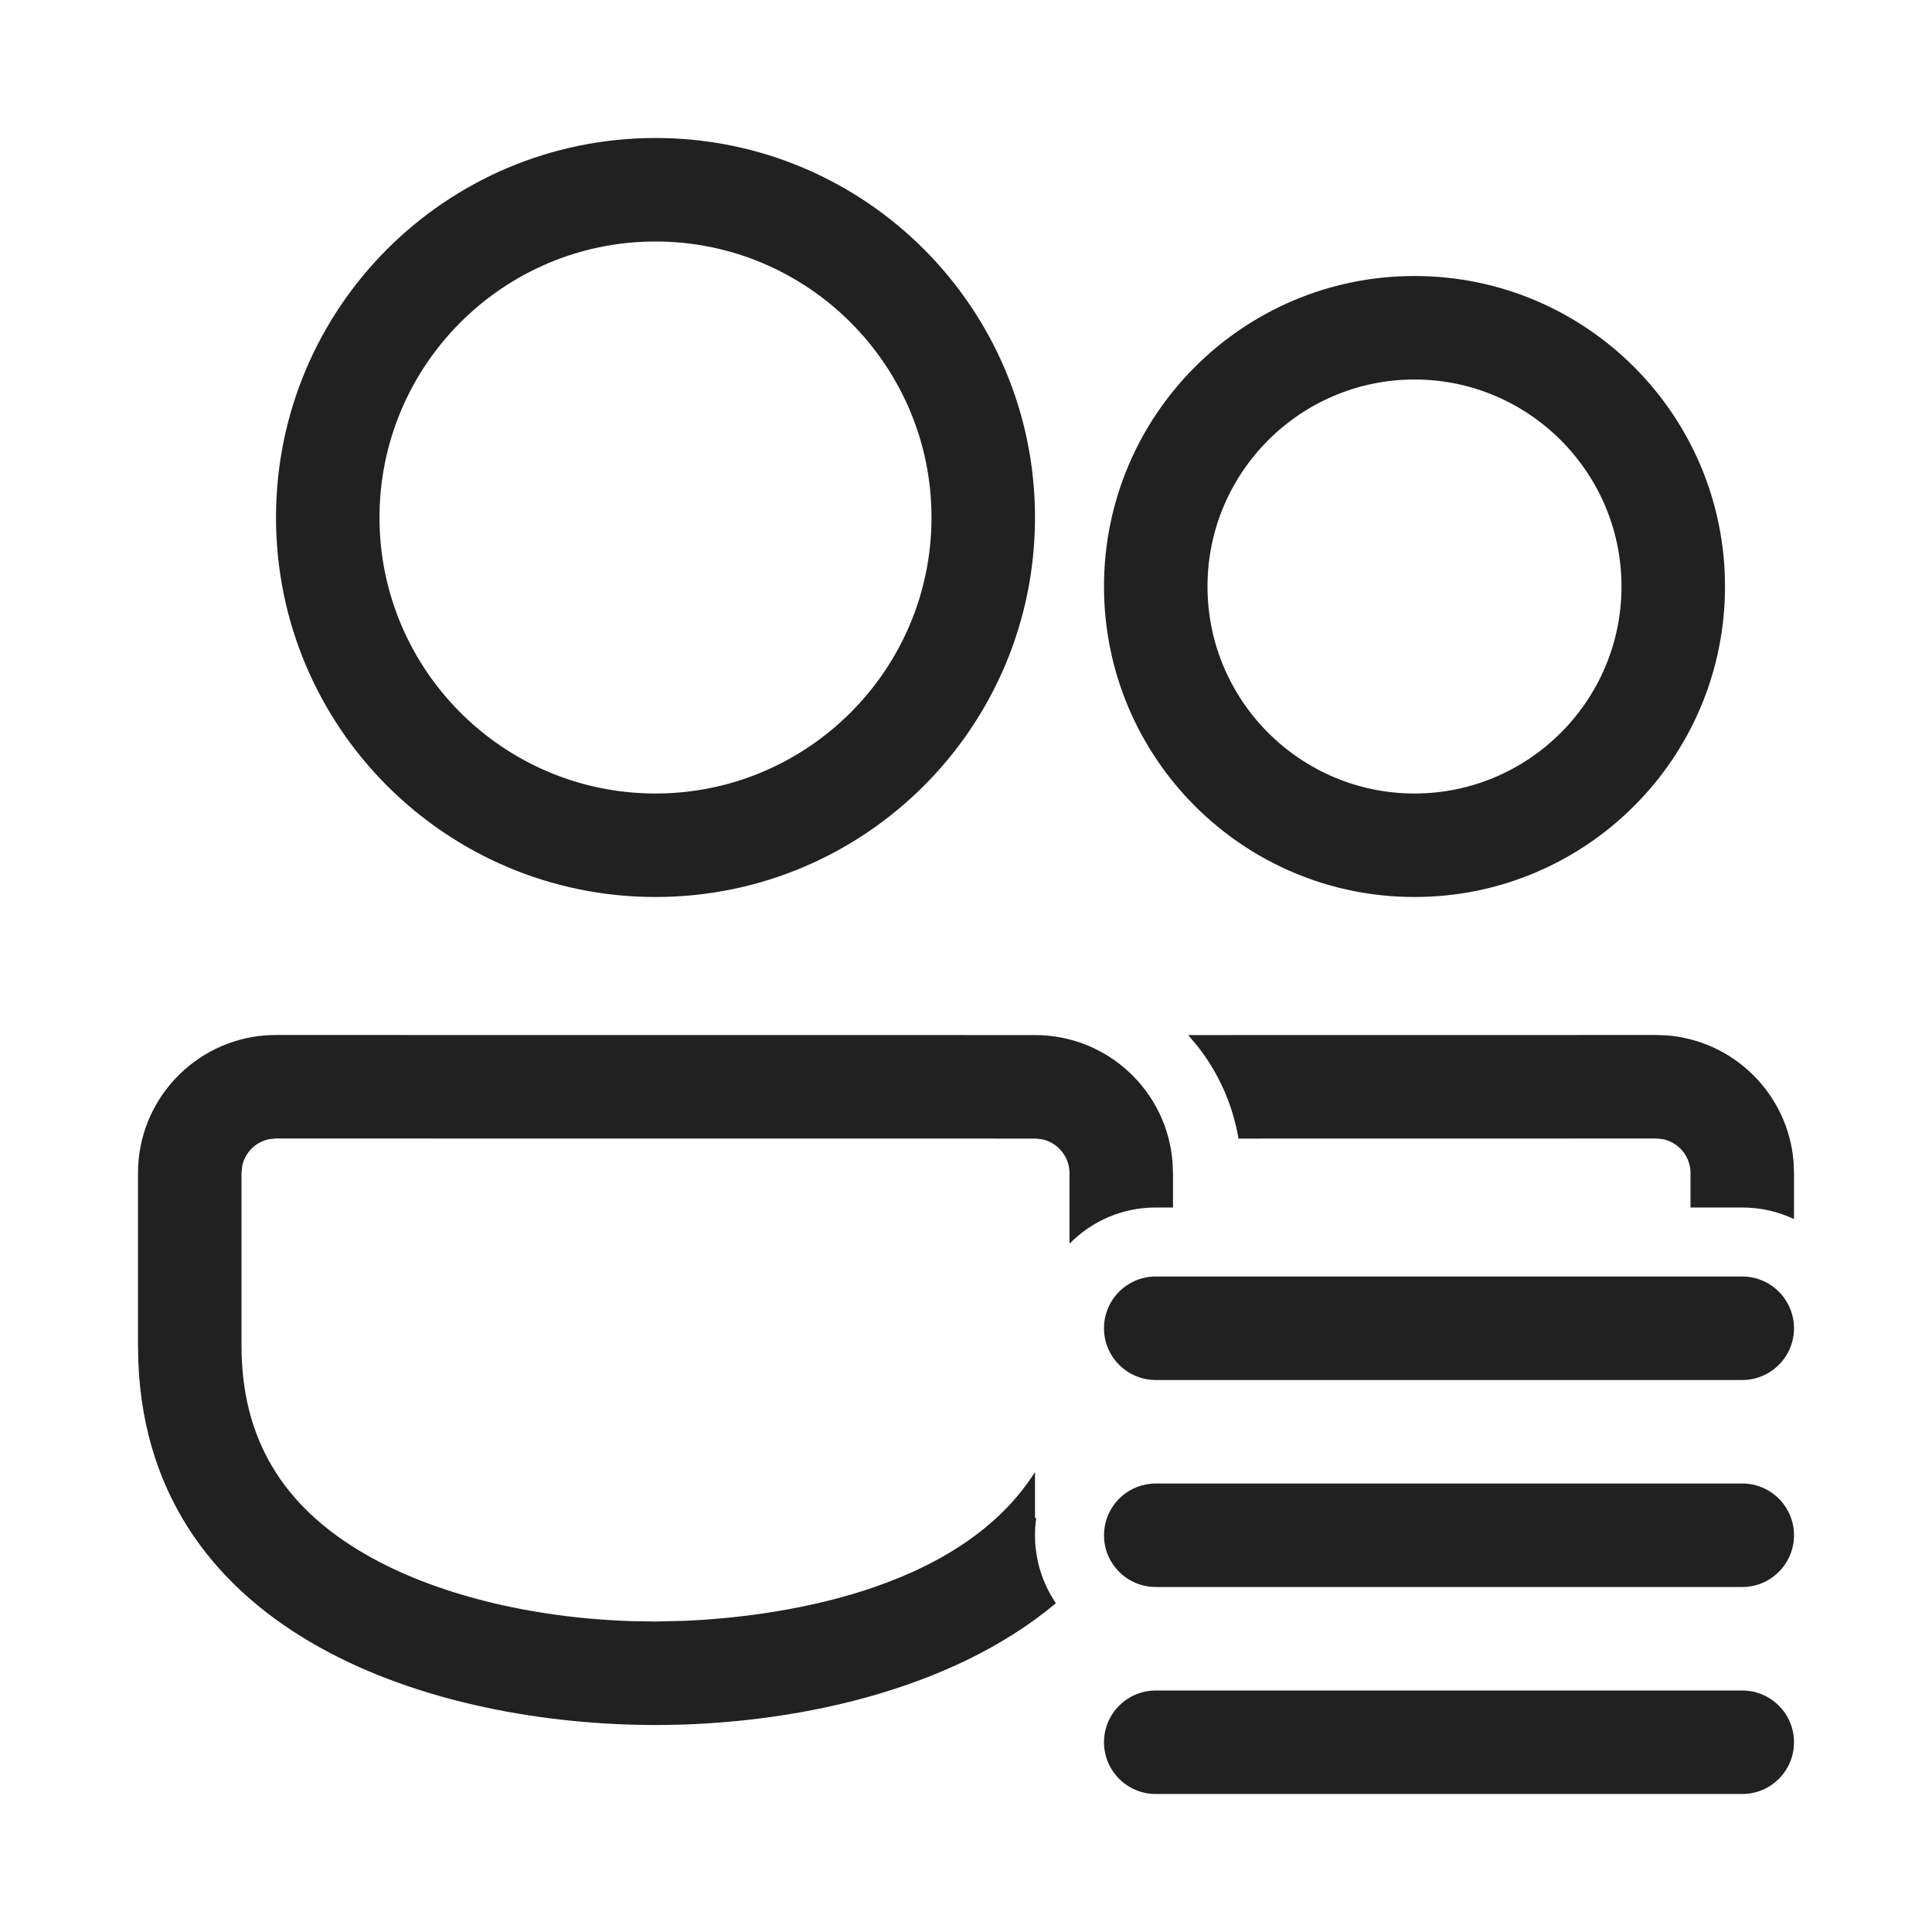 <svg width="28" height="28" viewBox="0 0 28 28" fill="none" xmlns="http://www.w3.org/2000/svg">
<path d="M15 15.001C16.054 15.001 16.918 15.816 16.994 16.852L17 17.001V17.5H16.75C16.26 17.5 15.818 17.701 15.5 18.025V17.001C15.5 16.757 15.322 16.552 15.09 16.509L15 16.501L4 16.5L3.899 16.51C3.775 16.535 3.69 16.603 3.646 16.646C3.603 16.69 3.535 16.774 3.51 16.899L3.5 17V19.5C3.5 20.839 4.087 21.829 5.295 22.525C6.291 23.101 7.684 23.448 9.159 23.495L9.5 23.5L9.935 23.49C11.154 23.435 13.876 23.11 15 21.334V22H15.018C15.006 22.082 15 22.165 15 22.25C15 22.615 15.112 22.954 15.303 23.235C13.76 24.528 11.435 25 9.5 25C6.351 25 2.171 23.752 2.005 19.748L2 19.5V17C2 15.946 2.816 15.082 3.851 15.005L4 15L15 15.001ZM16 19.25C16 18.836 16.336 18.5 16.75 18.5H25.25C25.577 18.5 25.854 18.709 25.957 19C25.985 19.078 26 19.162 26 19.25C26 19.664 25.664 20 25.25 20H16.75C16.336 20 16 19.664 16 19.25ZM16.75 21.5C16.701 21.5 16.653 21.505 16.606 21.514C16.261 21.581 16 21.885 16 22.25C16 22.33 16.012 22.407 16.035 22.479C16.132 22.781 16.416 23 16.75 23H25.25C25.664 23 26 22.664 26 22.25C26 21.836 25.664 21.5 25.25 21.5H16.75ZM25.25 17.5C25.518 17.5 25.773 17.56 26 17.668V17L25.994 16.843C25.918 15.862 25.132 15.078 24.149 15.005L24 15L17.22 15.001L17.355 15.161C17.655 15.543 17.865 16 17.949 16.501L24 16.5L24.09 16.508C24.322 16.55 24.5 16.755 24.5 17V17.5H25.25ZM9.5 2C12.538 2 15 4.463 15 7.5C15 10.537 12.538 13 9.5 13C6.462 13 4 10.537 4 7.5C4 4.463 6.462 2 9.5 2ZM9.5 3.5C7.294 3.5 5.5 5.294 5.5 7.5C5.5 9.706 7.294 11.5 9.5 11.5C11.706 11.5 13.5 9.706 13.5 7.5C13.5 5.294 11.706 3.5 9.5 3.5ZM20.5 4C22.985 4 25 6.015 25 8.5C25 10.985 22.985 13 20.5 13C18.015 13 16 10.985 16 8.5C16 6.015 18.015 4 20.5 4ZM20.5 5.5C18.846 5.5 17.5 6.846 17.5 8.5C17.5 10.154 18.846 11.5 20.5 11.5C22.154 11.5 23.5 10.154 23.5 8.5C23.5 6.846 22.154 5.5 20.5 5.5ZM16 25.25C16 24.836 16.336 24.5 16.75 24.5H25.25C25.664 24.5 26 24.836 26 25.25C26 25.664 25.664 26 25.25 26H16.75C16.336 26 16 25.664 16 25.25Z" fill="#212121"/>
</svg>
